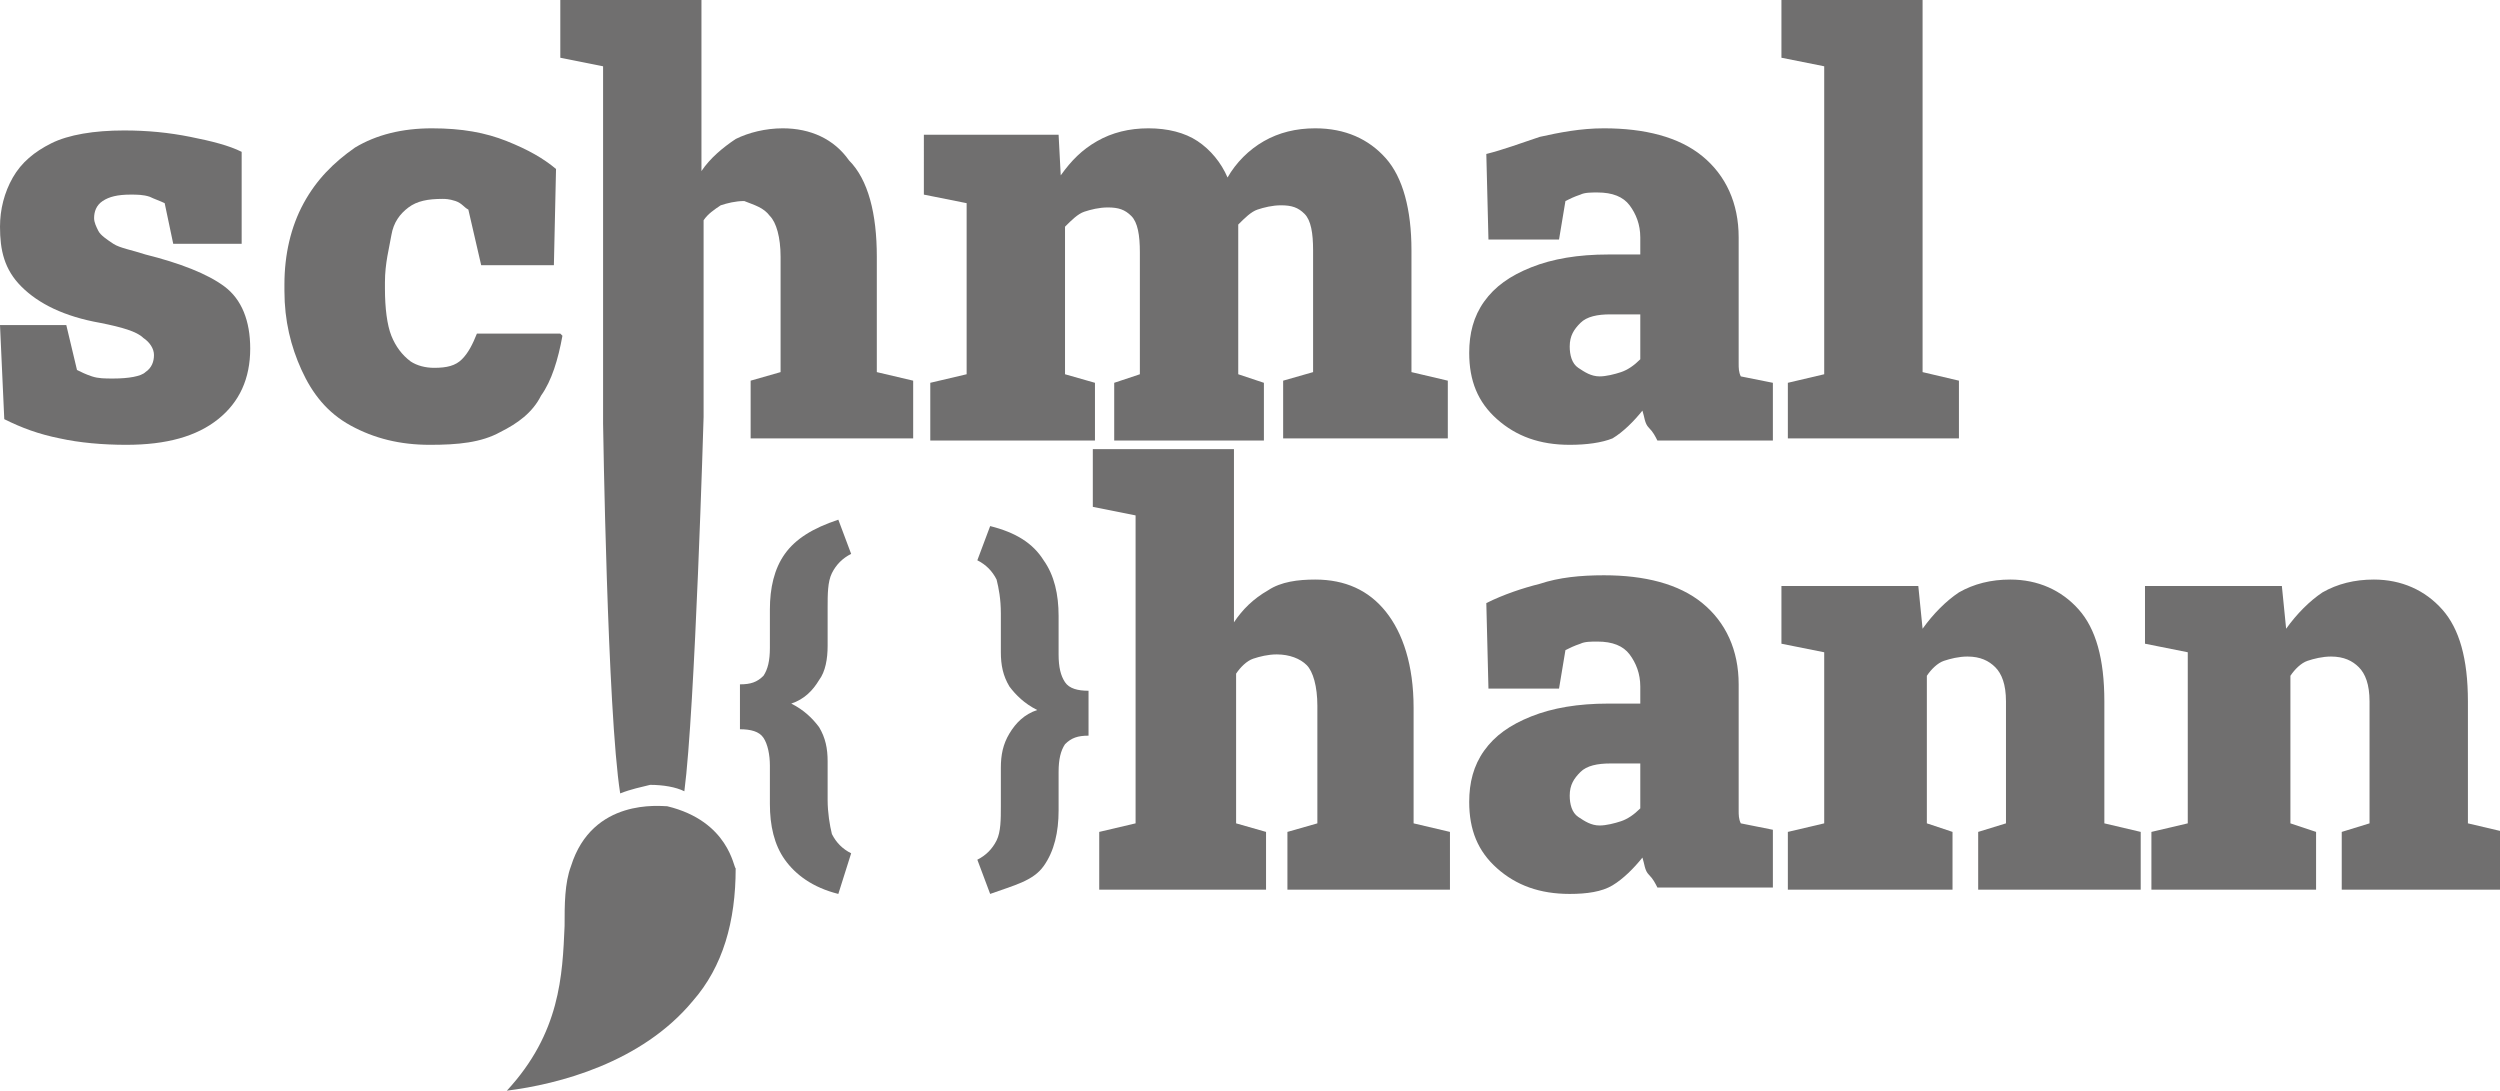<?xml version="1.0" encoding="utf-8"?>
<!-- Generator: Adobe Illustrator 24.2.0, SVG Export Plug-In . SVG Version: 6.00 Build 0)  -->
<svg version="1.1" id="Ebene_1" xmlns="http://www.w3.org/2000/svg" xmlns:xlink="http://www.w3.org/1999/xlink" x="0px" y="0px"
	 viewBox="0 0 116.9 51" style="enable-background:new 0 0 116.9 51;" xml:space="preserve">
<style type="text/css">
	.st0{fill:#706F6F;}
</style>
<g>
	<g>
		<path class="st0" d="M5.9,20.8c-1.1,0-2.2-0.1-3.1-0.3c-1-0.2-1.8-0.5-2.6-0.9L0,15.2h3.1l0.5,2.1c0.2,0.1,0.4,0.2,0.7,0.3
			c0.3,0.1,0.6,0.1,1,0.1c0.7,0,1.3-0.1,1.5-0.3c0.3-0.2,0.4-0.5,0.4-0.8S7,16,6.7,15.8c-0.3-0.3-1-0.5-2-0.7
			C3,14.8,1.8,14.2,1,13.4s-1-1.7-1-2.8C0,9.8,0.2,9,0.6,8.3s1-1.2,1.8-1.6s2-0.6,3.4-0.6c1.1,0,2.1,0.1,3.1,0.3
			c1,0.2,1.8,0.4,2.4,0.7v4.3H8.1L7.7,9.5C7.5,9.4,7.2,9.3,7,9.2C6.7,9.1,6.4,9.1,6.1,9.1c-0.6,0-1,0.1-1.3,0.3s-0.4,0.5-0.4,0.8
			c0,0.2,0.1,0.4,0.2,0.6C4.7,11,5,11.2,5.3,11.4s0.9,0.3,1.5,0.5c1.6,0.4,2.9,0.9,3.7,1.5c0.8,0.6,1.2,1.6,1.2,2.9
			c0,1.4-0.5,2.5-1.5,3.3C9.2,20.4,7.8,20.8,5.9,20.8z"/>
	</g>
	<g>
		<path class="st0" d="M20.1,20.8c-1.4,0-2.6-0.3-3.7-0.9s-1.8-1.5-2.3-2.6s-0.8-2.3-0.8-3.7v-0.3c0-1.4,0.3-2.7,0.9-3.8
			c0.6-1.1,1.4-1.9,2.4-2.6c1-0.6,2.2-0.9,3.6-0.9s2.5,0.2,3.5,0.6s1.7,0.8,2.3,1.3l-0.1,4.5h-3.4l-0.6-2.6
			c-0.2-0.1-0.3-0.3-0.6-0.4c-0.3-0.1-0.5-0.1-0.6-0.1c-0.7,0-1.2,0.1-1.6,0.4c-0.4,0.3-0.7,0.7-0.8,1.3S18,12.3,18,13.2v0.3
			c0,0.9,0.1,1.7,0.3,2.2c0.2,0.5,0.5,0.9,0.9,1.2c0.3,0.2,0.7,0.3,1.1,0.3c0.6,0,1-0.1,1.3-0.4s0.5-0.7,0.7-1.2h3.9l0.1,0.1
			c-0.2,1.1-0.5,2.1-1,2.8c-0.4,0.8-1.1,1.3-1.9,1.7C22.5,20.7,21.4,20.8,20.1,20.8z"/>
	</g>
	<g>
		<path class="st0" d="M43.5,20.6v-2.7l1.7-0.4v-8l-2-0.4V6.3h6.3l0.1,1.9c0.5-0.7,1-1.2,1.7-1.6S52.8,6,53.7,6s1.7,0.2,2.3,0.6
			s1.1,1,1.4,1.7c0.4-0.7,1-1.3,1.7-1.7C59.8,6.2,60.6,6,61.5,6c1.4,0,2.5,0.5,3.3,1.4S66,9.8,66,11.7v5.7l1.7,0.4v2.7H60v-2.7
			l1.4-0.4v-5.7c0-0.8-0.1-1.4-0.4-1.7c-0.3-0.3-0.6-0.4-1.1-0.4c-0.4,0-0.8,0.1-1.1,0.2s-0.6,0.4-0.9,0.7v7l1.2,0.4v2.7h-7v-2.7
			l1.2-0.4v-5.7c0-0.8-0.1-1.4-0.4-1.7c-0.3-0.3-0.6-0.4-1.1-0.4c-0.4,0-0.8,0.1-1.1,0.2s-0.6,0.4-0.9,0.7v6.9l1.4,0.4v2.7
			C51.2,20.6,43.5,20.6,43.5,20.6z"/>
	</g>
	<g>
		<path class="st0" d="M73.4,20.8c-1.4,0-2.5-0.4-3.4-1.2s-1.3-1.8-1.3-3.1c0-0.9,0.2-1.7,0.7-2.4s1.2-1.2,2.2-1.6
			c1-0.4,2.2-0.6,3.6-0.6h1.5v-0.8c0-0.6-0.2-1.1-0.5-1.5S75.4,9,74.7,9c-0.3,0-0.6,0-0.8,0.1c-0.3,0.1-0.5,0.2-0.7,0.3l-0.3,1.8
			h-3.3l-0.1-4C70.3,7,71.1,6.7,72,6.4C72.9,6.2,73.9,6,75,6c1.9,0,3.5,0.4,4.6,1.3s1.7,2.2,1.7,3.8v5.3c0,0.2,0,0.4,0,0.6
			s0,0.4,0.1,0.6l1.5,0.3v2.7h-5.4c-0.1-0.2-0.2-0.4-0.4-0.6s-0.2-0.5-0.3-0.8c-0.4,0.5-0.9,1-1.4,1.3
			C74.9,20.7,74.2,20.8,73.4,20.8z M74.8,17.6c0.3,0,0.7-0.1,1-0.2s0.6-0.3,0.9-0.6v-2.1h-1.4c-0.6,0-1.1,0.1-1.4,0.4
			c-0.3,0.3-0.5,0.6-0.5,1.1c0,0.4,0.1,0.8,0.4,1S74.4,17.6,74.8,17.6z"/>
	</g>
	<g>
		<path class="st0" d="M83.6,20.6v-2.7l1.7-0.4V3.1l-2-0.4V0h6.6v17.4l1.7,0.4v2.7h-8C83.6,20.5,83.6,20.6,83.6,20.6z"/>
	</g>
	<g>
		<path class="st0" d="M51.4,41.6v-2.7l1.7-0.4V24.1l-2-0.4V21h6.6v8.1c0.4-0.6,0.9-1.1,1.6-1.5c0.6-0.4,1.4-0.5,2.2-0.5
			c1.4,0,2.5,0.5,3.3,1.5s1.3,2.5,1.3,4.5v5.4l1.7,0.4v2.7h-7.6v-2.7l1.4-0.4V33c0-0.9-0.2-1.6-0.5-1.9s-0.8-0.5-1.4-0.5
			c-0.4,0-0.8,0.1-1.1,0.2s-0.6,0.4-0.8,0.7v7l1.4,0.4v2.7C59.2,41.6,51.4,41.6,51.4,41.6z"/>
	</g>
	<g>
		<path class="st0" d="M73.4,41.8c-1.4,0-2.5-0.4-3.4-1.2s-1.3-1.8-1.3-3.1c0-0.9,0.2-1.7,0.7-2.4s1.2-1.2,2.2-1.6
			c1-0.4,2.2-0.6,3.6-0.6h1.5v-0.8c0-0.6-0.2-1.1-0.5-1.5S75.4,30,74.7,30c-0.3,0-0.6,0-0.8,0.1c-0.3,0.1-0.5,0.2-0.7,0.3l-0.3,1.8
			h-3.3l-0.1-4c0.8-0.4,1.7-0.7,2.5-0.9c0.9-0.3,1.9-0.4,3-0.4c1.9,0,3.5,0.4,4.6,1.3s1.7,2.2,1.7,3.8v5.3c0,0.2,0,0.4,0,0.6
			c0,0.2,0,0.4,0.1,0.6l1.5,0.3v2.7h-5.4c-0.1-0.2-0.2-0.4-0.4-0.6s-0.2-0.5-0.3-0.8c-0.4,0.5-0.9,1-1.4,1.3
			C74.9,41.7,74.2,41.8,73.4,41.8z M74.8,38.6c0.3,0,0.7-0.1,1-0.2c0.3-0.1,0.6-0.3,0.9-0.6v-2.1h-1.4c-0.6,0-1.1,0.1-1.4,0.4
			c-0.3,0.3-0.5,0.6-0.5,1.1c0,0.4,0.1,0.8,0.4,1S74.4,38.6,74.8,38.6z"/>
	</g>
	<g>
		<path class="st0" d="M83.6,41.6v-2.7l1.7-0.4v-8l-2-0.4v-2.7h6.4l0.2,2c0.5-0.7,1.1-1.3,1.7-1.7c0.7-0.4,1.5-0.6,2.4-0.6
			c1.3,0,2.4,0.5,3.2,1.4s1.2,2.3,1.2,4.3v5.7l1.7,0.4v2.7h-7.6v-2.7l1.3-0.4v-5.7c0-0.8-0.2-1.3-0.5-1.6c-0.3-0.3-0.7-0.5-1.3-0.5
			c-0.4,0-0.8,0.1-1.1,0.2s-0.6,0.4-0.8,0.7v6.9l1.2,0.4v2.7H83.6z"/>
	</g>
	<g>
		<path class="st0" d="M100.6,41.6v-2.7l1.7-0.4v-8l-2-0.4v-2.7h6.4l0.2,2c0.5-0.7,1.1-1.3,1.7-1.7c0.7-0.4,1.5-0.6,2.4-0.6
			c1.3,0,2.4,0.5,3.2,1.4s1.2,2.3,1.2,4.3v5.7l1.7,0.4v2.7h-7.6v-2.7l1.3-0.4v-5.7c0-0.8-0.2-1.3-0.5-1.6c-0.3-0.3-0.7-0.5-1.3-0.5
			c-0.4,0-0.8,0.1-1.1,0.2s-0.6,0.4-0.8,0.7v6.9l1.2,0.4v2.7H100.6z"/>
	</g>
	<g>
		<g>
			<path class="st0" d="M39.2,41.8c-1.2-0.3-2-0.9-2.5-1.6c-0.5-0.7-0.7-1.6-0.7-2.6v-1.8c0-0.5-0.1-1-0.3-1.3s-0.6-0.4-1.1-0.4V32
				c0.5,0,0.8-0.1,1.1-0.4c0.2-0.3,0.3-0.7,0.3-1.3v-1.8c0-1,0.2-1.9,0.7-2.6s1.3-1.2,2.5-1.6l0.6,1.6c-0.4,0.2-0.7,0.5-0.9,0.9
				s-0.2,1-0.2,1.6v1.8c0,0.6-0.1,1.2-0.4,1.6c-0.3,0.5-0.7,0.9-1.3,1.1c0.6,0.3,1,0.7,1.3,1.1c0.3,0.5,0.4,1,0.4,1.6v1.8
				c0,0.6,0.1,1.2,0.2,1.6c0.2,0.4,0.5,0.7,0.9,0.9L39.2,41.8z"/>
		</g>
		<g>
			<path class="st0" d="M46.3,41.8l-0.6-1.6c0.4-0.2,0.7-0.5,0.9-0.9s0.2-1,0.2-1.6v-1.8c0-0.6,0.1-1.1,0.4-1.6
				c0.3-0.5,0.7-0.9,1.3-1.1c-0.6-0.3-1-0.7-1.3-1.1c-0.3-0.5-0.4-1-0.4-1.6v-1.8c0-0.7-0.1-1.2-0.2-1.6c-0.2-0.4-0.5-0.7-0.9-0.9
				l0.6-1.6c1.2,0.3,2,0.8,2.5,1.6c0.5,0.7,0.7,1.6,0.7,2.6v1.8c0,0.6,0.1,1,0.3,1.3s0.6,0.4,1.1,0.4v2.1c-0.5,0-0.8,0.1-1.1,0.4
				c-0.2,0.3-0.3,0.7-0.3,1.3v1.8c0,1-0.2,1.9-0.7,2.6S47.4,41.4,46.3,41.8z"/>
		</g>
	</g>
	<g>
		<path class="st0" d="M36,10.1c0.3,0.3,0.5,1,0.5,1.9v5.4l-1.4,0.4v2.7h7.6v-2.7L41,17.4V12c0-2-0.4-3.6-1.3-4.5
			C39,6.5,37.9,6,36.6,6c-0.8,0-1.6,0.2-2.2,0.5c-0.6,0.4-1.2,0.9-1.6,1.5V0h-6.6v2.7l2,0.4v0.4v16.3c0,0,0.2,13.5,0.8,17.3
			c0.5-0.2,1-0.3,1.4-0.4l0,0l0,0c0.6,0,1.2,0.1,1.6,0.3c0.5-3.8,0.9-17.5,0.9-17.5v-2.2v-7c0.2-0.3,0.5-0.5,0.8-0.7
			c0.3-0.1,0.7-0.2,1.1-0.2C35.3,9.6,35.7,9.7,36,10.1z"/>
	</g>
	<g>
		<path class="st0" d="M31.2,37.7c-0.3,0-3.5-0.4-4.5,2.8c-0.3,0.8-0.3,1.8-0.3,2.8c-0.1,2.3-0.2,5-2.7,7.7c2.4-0.3,6.3-1.3,8.7-4.2
			c1.4-1.6,2-3.7,2-6.2C34.3,40.6,34.1,38.4,31.2,37.7z"/>
	</g>
</g>
</svg>
